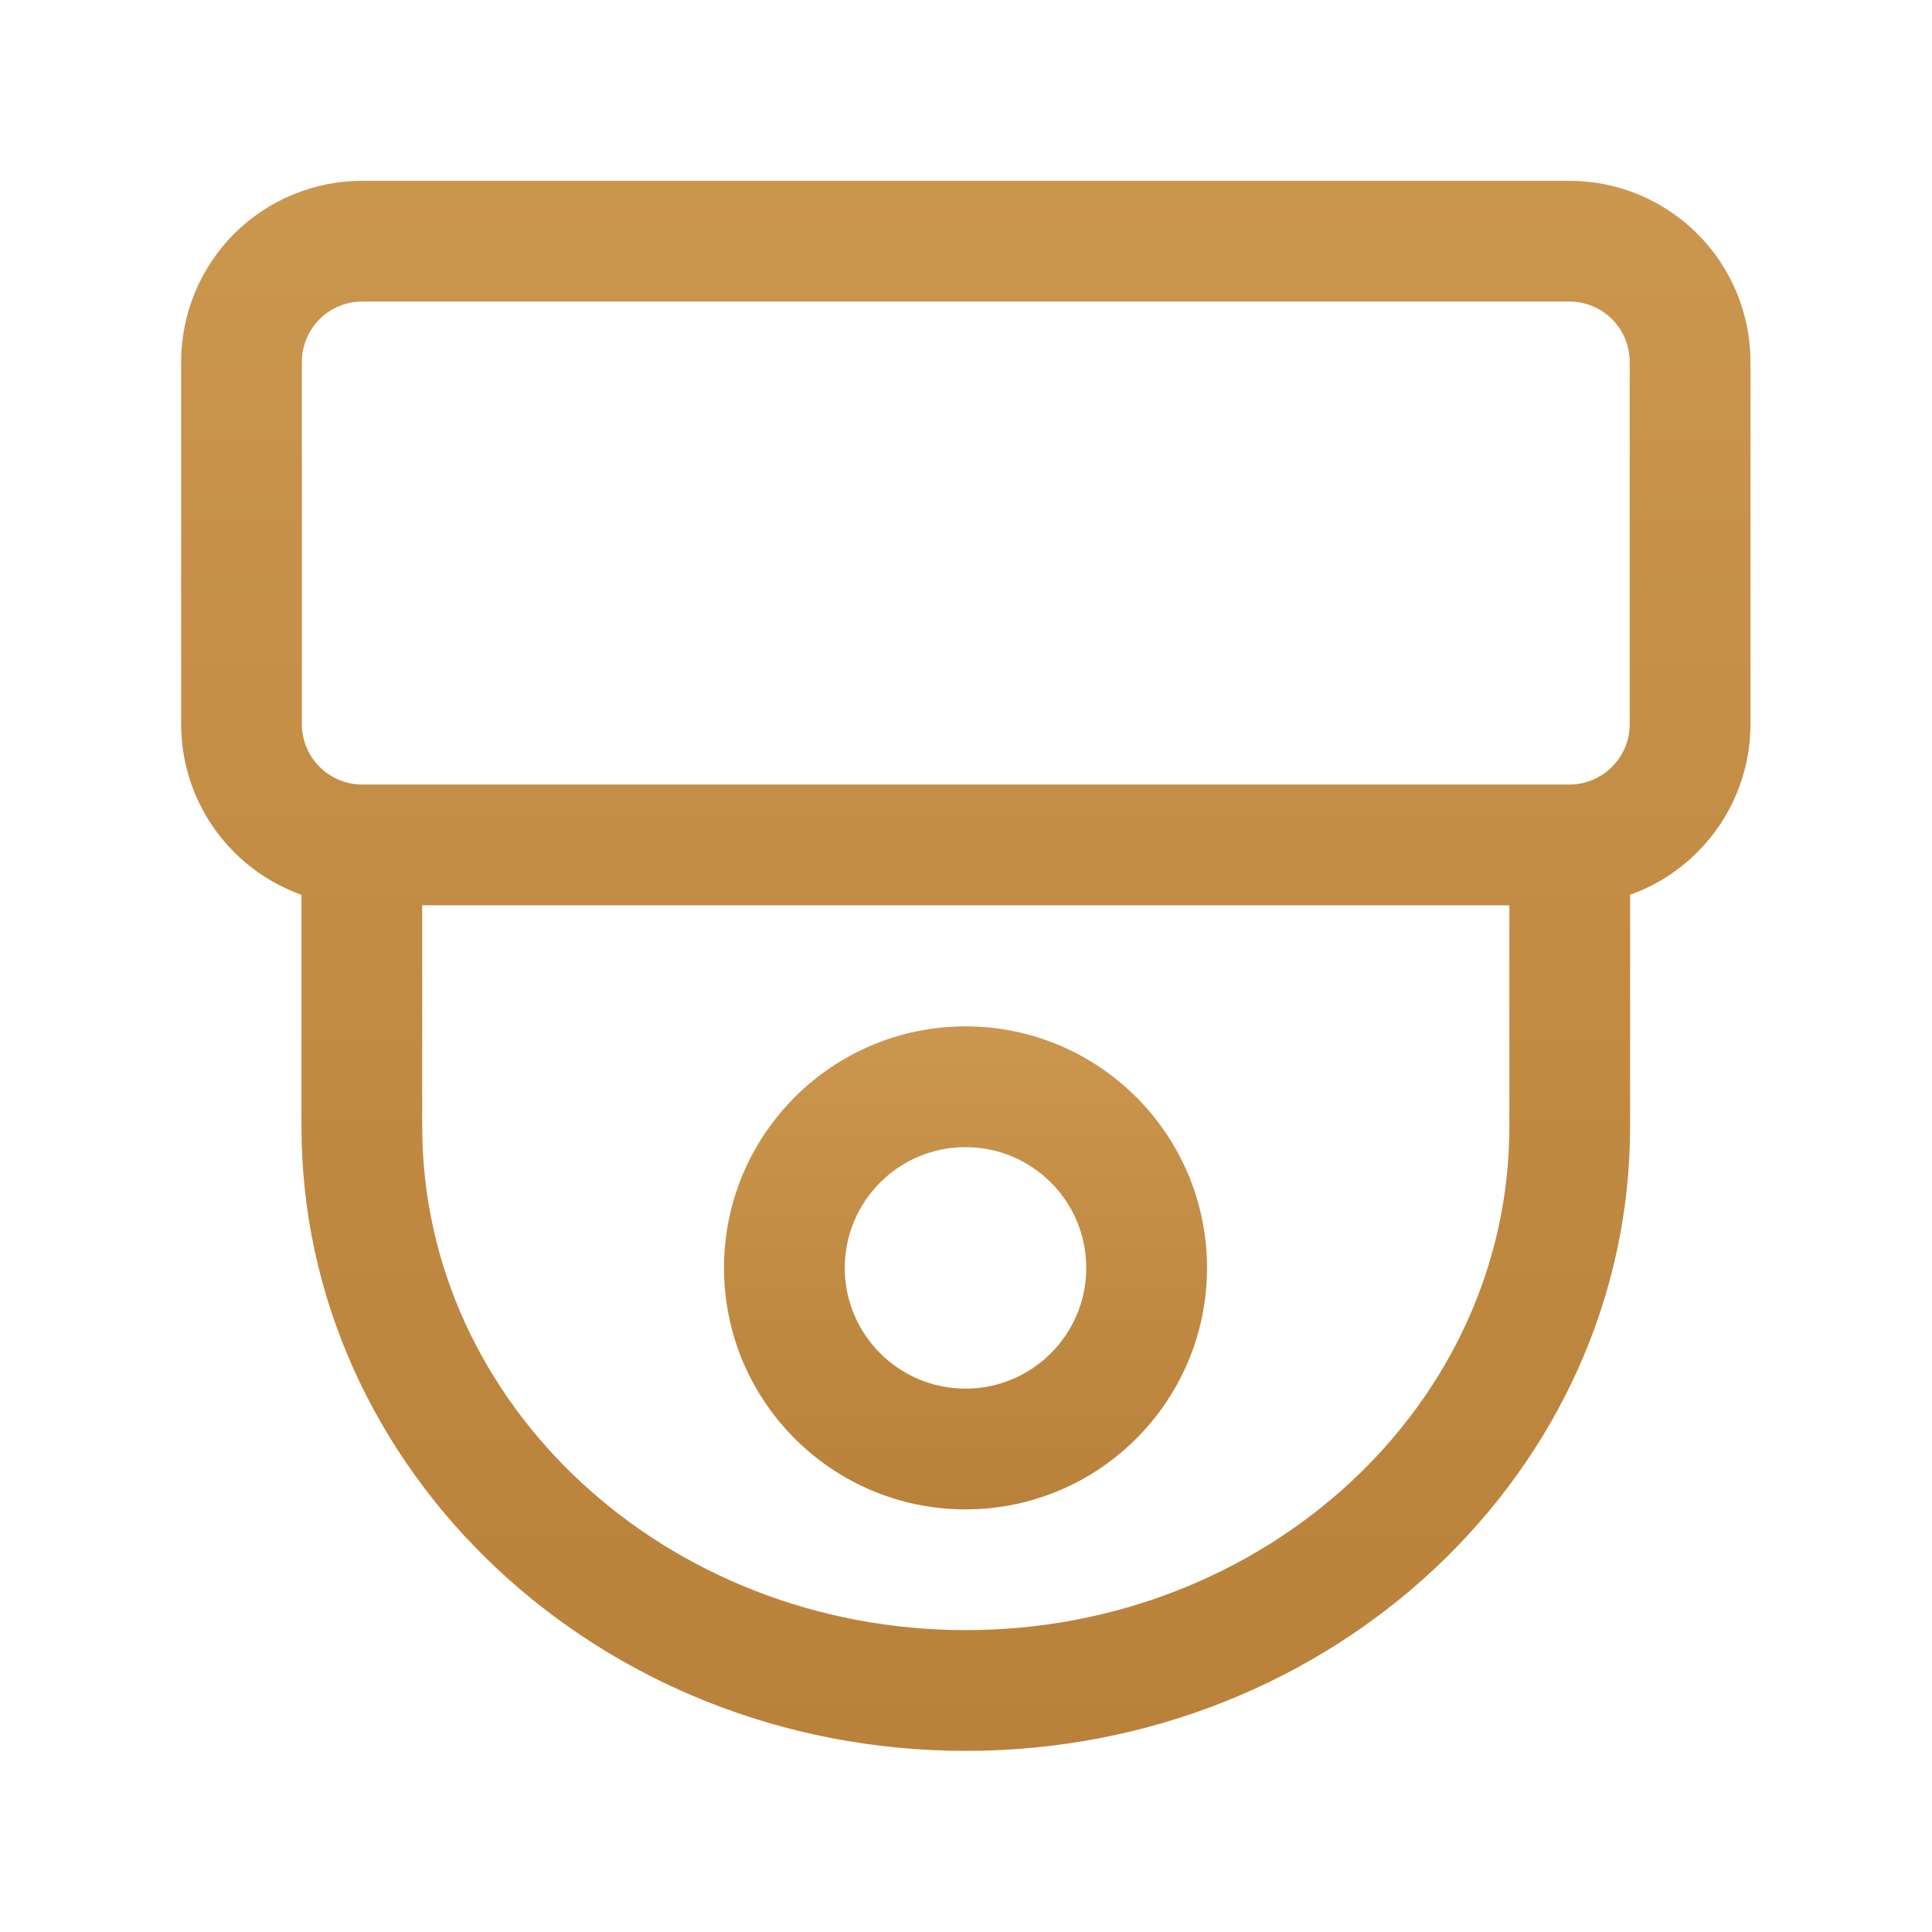 <svg width="24" height="24" viewBox="0 0 24 24" fill="none" xmlns="http://www.w3.org/2000/svg">
<path fill-rule="evenodd" clip-rule="evenodd" d="M3.745 11.115V13.994C3.745 18.26 7.429 21.75 11.998 21.75C16.566 21.75 20.25 18.26 20.25 13.994V11.115C20.561 11.004 20.848 10.825 21.085 10.586C21.508 10.165 21.745 9.592 21.745 8.996V4.496C21.745 3.899 21.508 3.326 21.085 2.904C20.664 2.483 20.092 2.246 19.495 2.246C16.105 2.246 7.889 2.246 4.5 2.246C3.903 2.246 3.331 2.483 2.909 2.904C2.487 3.326 2.25 3.899 2.25 4.496C2.25 5.803 2.25 7.688 2.25 8.996C2.25 9.592 2.487 10.165 2.909 10.586C3.147 10.825 3.433 11.004 3.745 11.115ZM5.245 11.246V13.994C5.245 17.462 8.284 20.25 11.998 20.25C15.71 20.25 18.75 17.462 18.75 13.994V11.246H5.245ZM20.245 4.496V8.996C20.245 9.194 20.166 9.385 20.025 9.526C19.885 9.666 19.694 9.746 19.495 9.746H4.5C4.301 9.746 4.11 9.666 3.97 9.526C3.829 9.385 3.75 9.194 3.75 8.996V4.496C3.75 4.297 3.829 4.106 3.97 3.965C4.11 3.824 4.301 3.746 4.5 3.746H19.495C19.694 3.746 19.885 3.824 20.025 3.965C20.166 4.106 20.245 4.297 20.245 4.496Z" fill="url(#paint0_linear_267_3138)"/>
<path fill-rule="evenodd" clip-rule="evenodd" d="M11.994 12.75C10.338 12.75 8.994 14.094 8.994 15.75C8.994 17.406 10.338 18.75 11.994 18.75C13.65 18.75 14.994 17.406 14.994 15.75C14.994 14.094 13.65 12.75 11.994 12.75ZM11.994 14.25C12.822 14.25 13.494 14.922 13.494 15.75C13.494 16.578 12.822 17.25 11.994 17.25C11.166 17.25 10.494 16.578 10.494 15.75C10.494 14.922 11.166 14.25 11.994 14.25Z" fill="url(#paint1_linear_267_3138)"/>
<defs>
<linearGradient id="paint0_linear_267_3138" x1="11.997" y1="2.246" x2="11.997" y2="21.75" gradientUnits="userSpaceOnUse">
<stop stop-color="#CB964E"/>
<stop offset="1" stop-color="#B9813A"/>
</linearGradient>
<linearGradient id="paint1_linear_267_3138" x1="11.994" y1="12.75" x2="11.994" y2="18.75" gradientUnits="userSpaceOnUse">
<stop stop-color="#CB964E"/>
<stop offset="1" stop-color="#B9813A"/>
</linearGradient>
</defs>
</svg>

